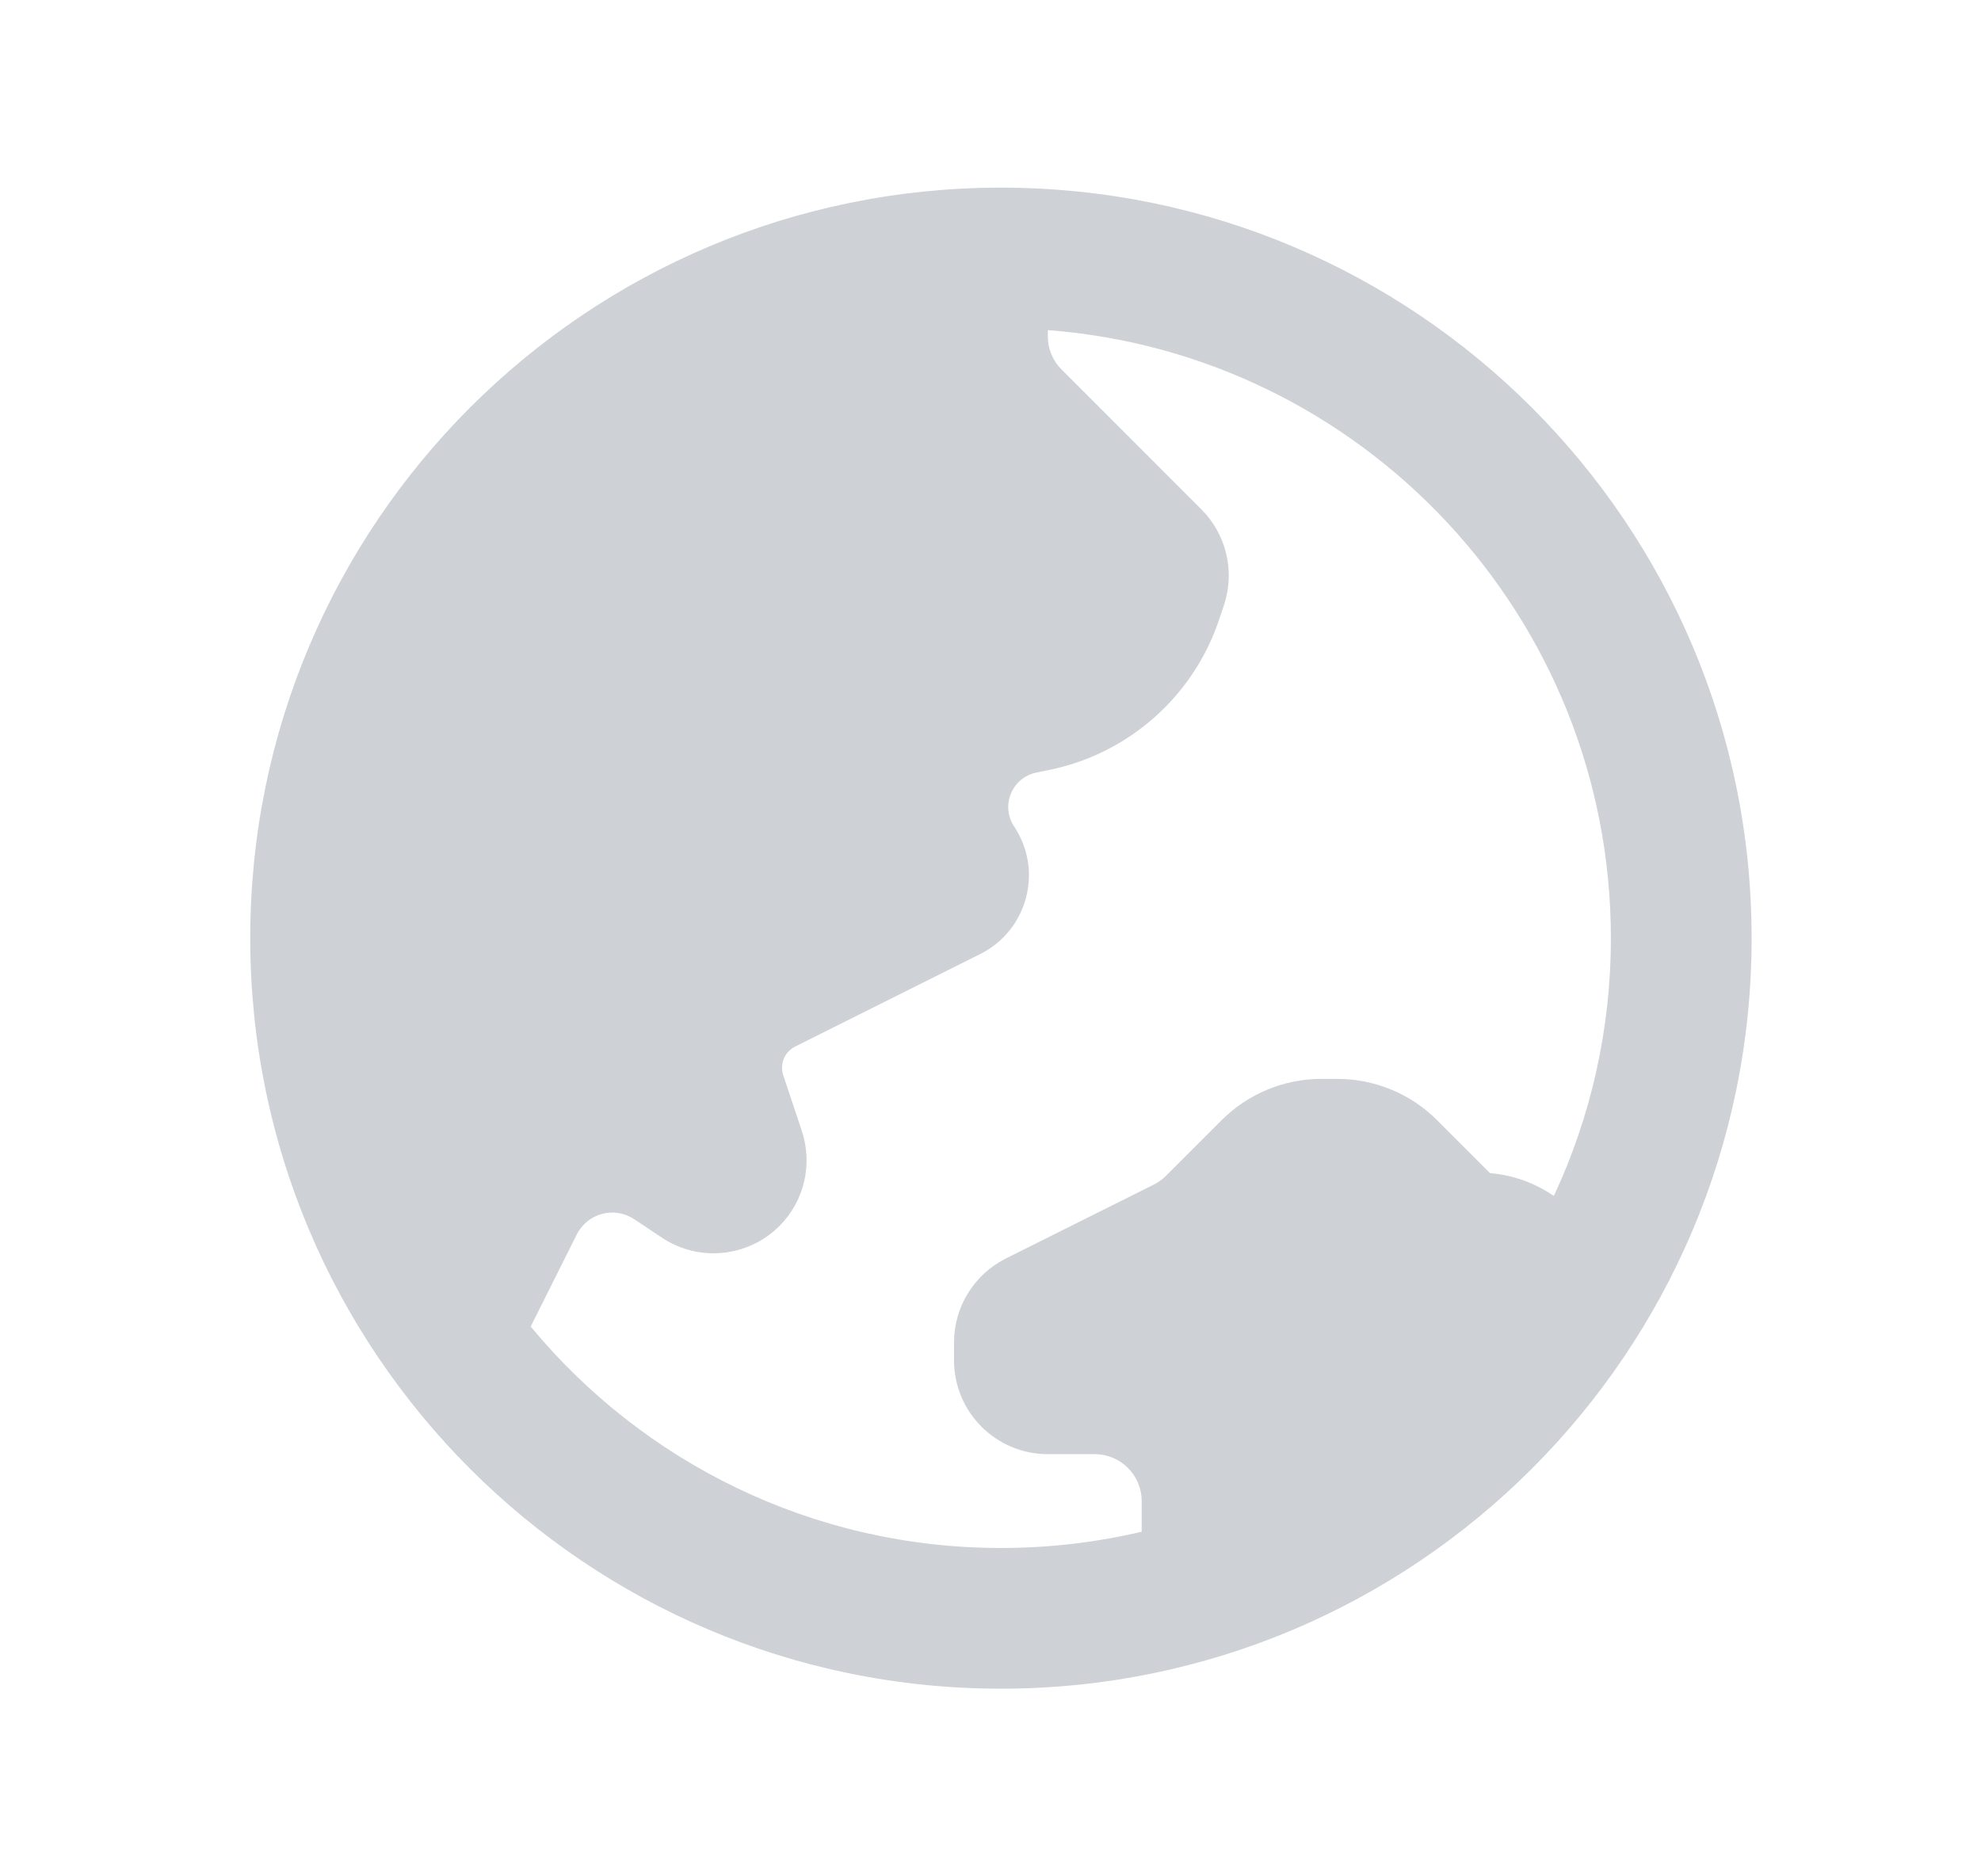 <svg width="19" height="18" viewBox="0 0 19 18" fill="none" xmlns="http://www.w3.org/2000/svg">
<path fill-rule="evenodd" clip-rule="evenodd" d="M16.8 9C16.8 12.976 13.576 16.2 9.6 16.2C5.624 16.2 2.4 12.976 2.4 9C2.4 5.024 5.624 1.8 9.6 1.8C13.576 1.8 16.8 5.024 16.8 9ZM10.95 14.694C10.517 14.796 10.065 14.85 9.6 14.85C7.785 14.85 6.163 14.023 5.09 12.726L5.532 11.843C5.634 11.638 5.893 11.569 6.084 11.697L6.348 11.873C6.702 12.109 7.174 12.062 7.475 11.762C7.714 11.523 7.797 11.169 7.69 10.848L7.512 10.314C7.477 10.207 7.525 10.091 7.626 10.04L9.402 9.152C9.856 8.925 10.008 8.351 9.727 7.929C9.594 7.729 9.706 7.458 9.942 7.411L10.054 7.388C10.821 7.235 11.447 6.682 11.694 5.94L11.739 5.806C11.847 5.483 11.763 5.126 11.521 4.885L10.182 3.545C10.097 3.461 10.05 3.347 10.05 3.227V3.167C13.071 3.397 15.45 5.921 15.45 9C15.45 9.884 15.254 10.722 14.903 11.473C14.726 11.351 14.517 11.273 14.291 11.254L13.782 10.745C13.529 10.492 13.185 10.35 12.827 10.35H12.673C12.315 10.35 11.971 10.492 11.718 10.745L11.185 11.278C11.151 11.313 11.111 11.341 11.068 11.363L9.647 12.073C9.343 12.226 9.15 12.537 9.15 12.878V13.05C9.15 13.547 9.553 13.95 10.05 13.95H10.5C10.748 13.95 10.95 14.152 10.95 14.4V14.694Z" fill="#CED2D6"/>
</svg>
